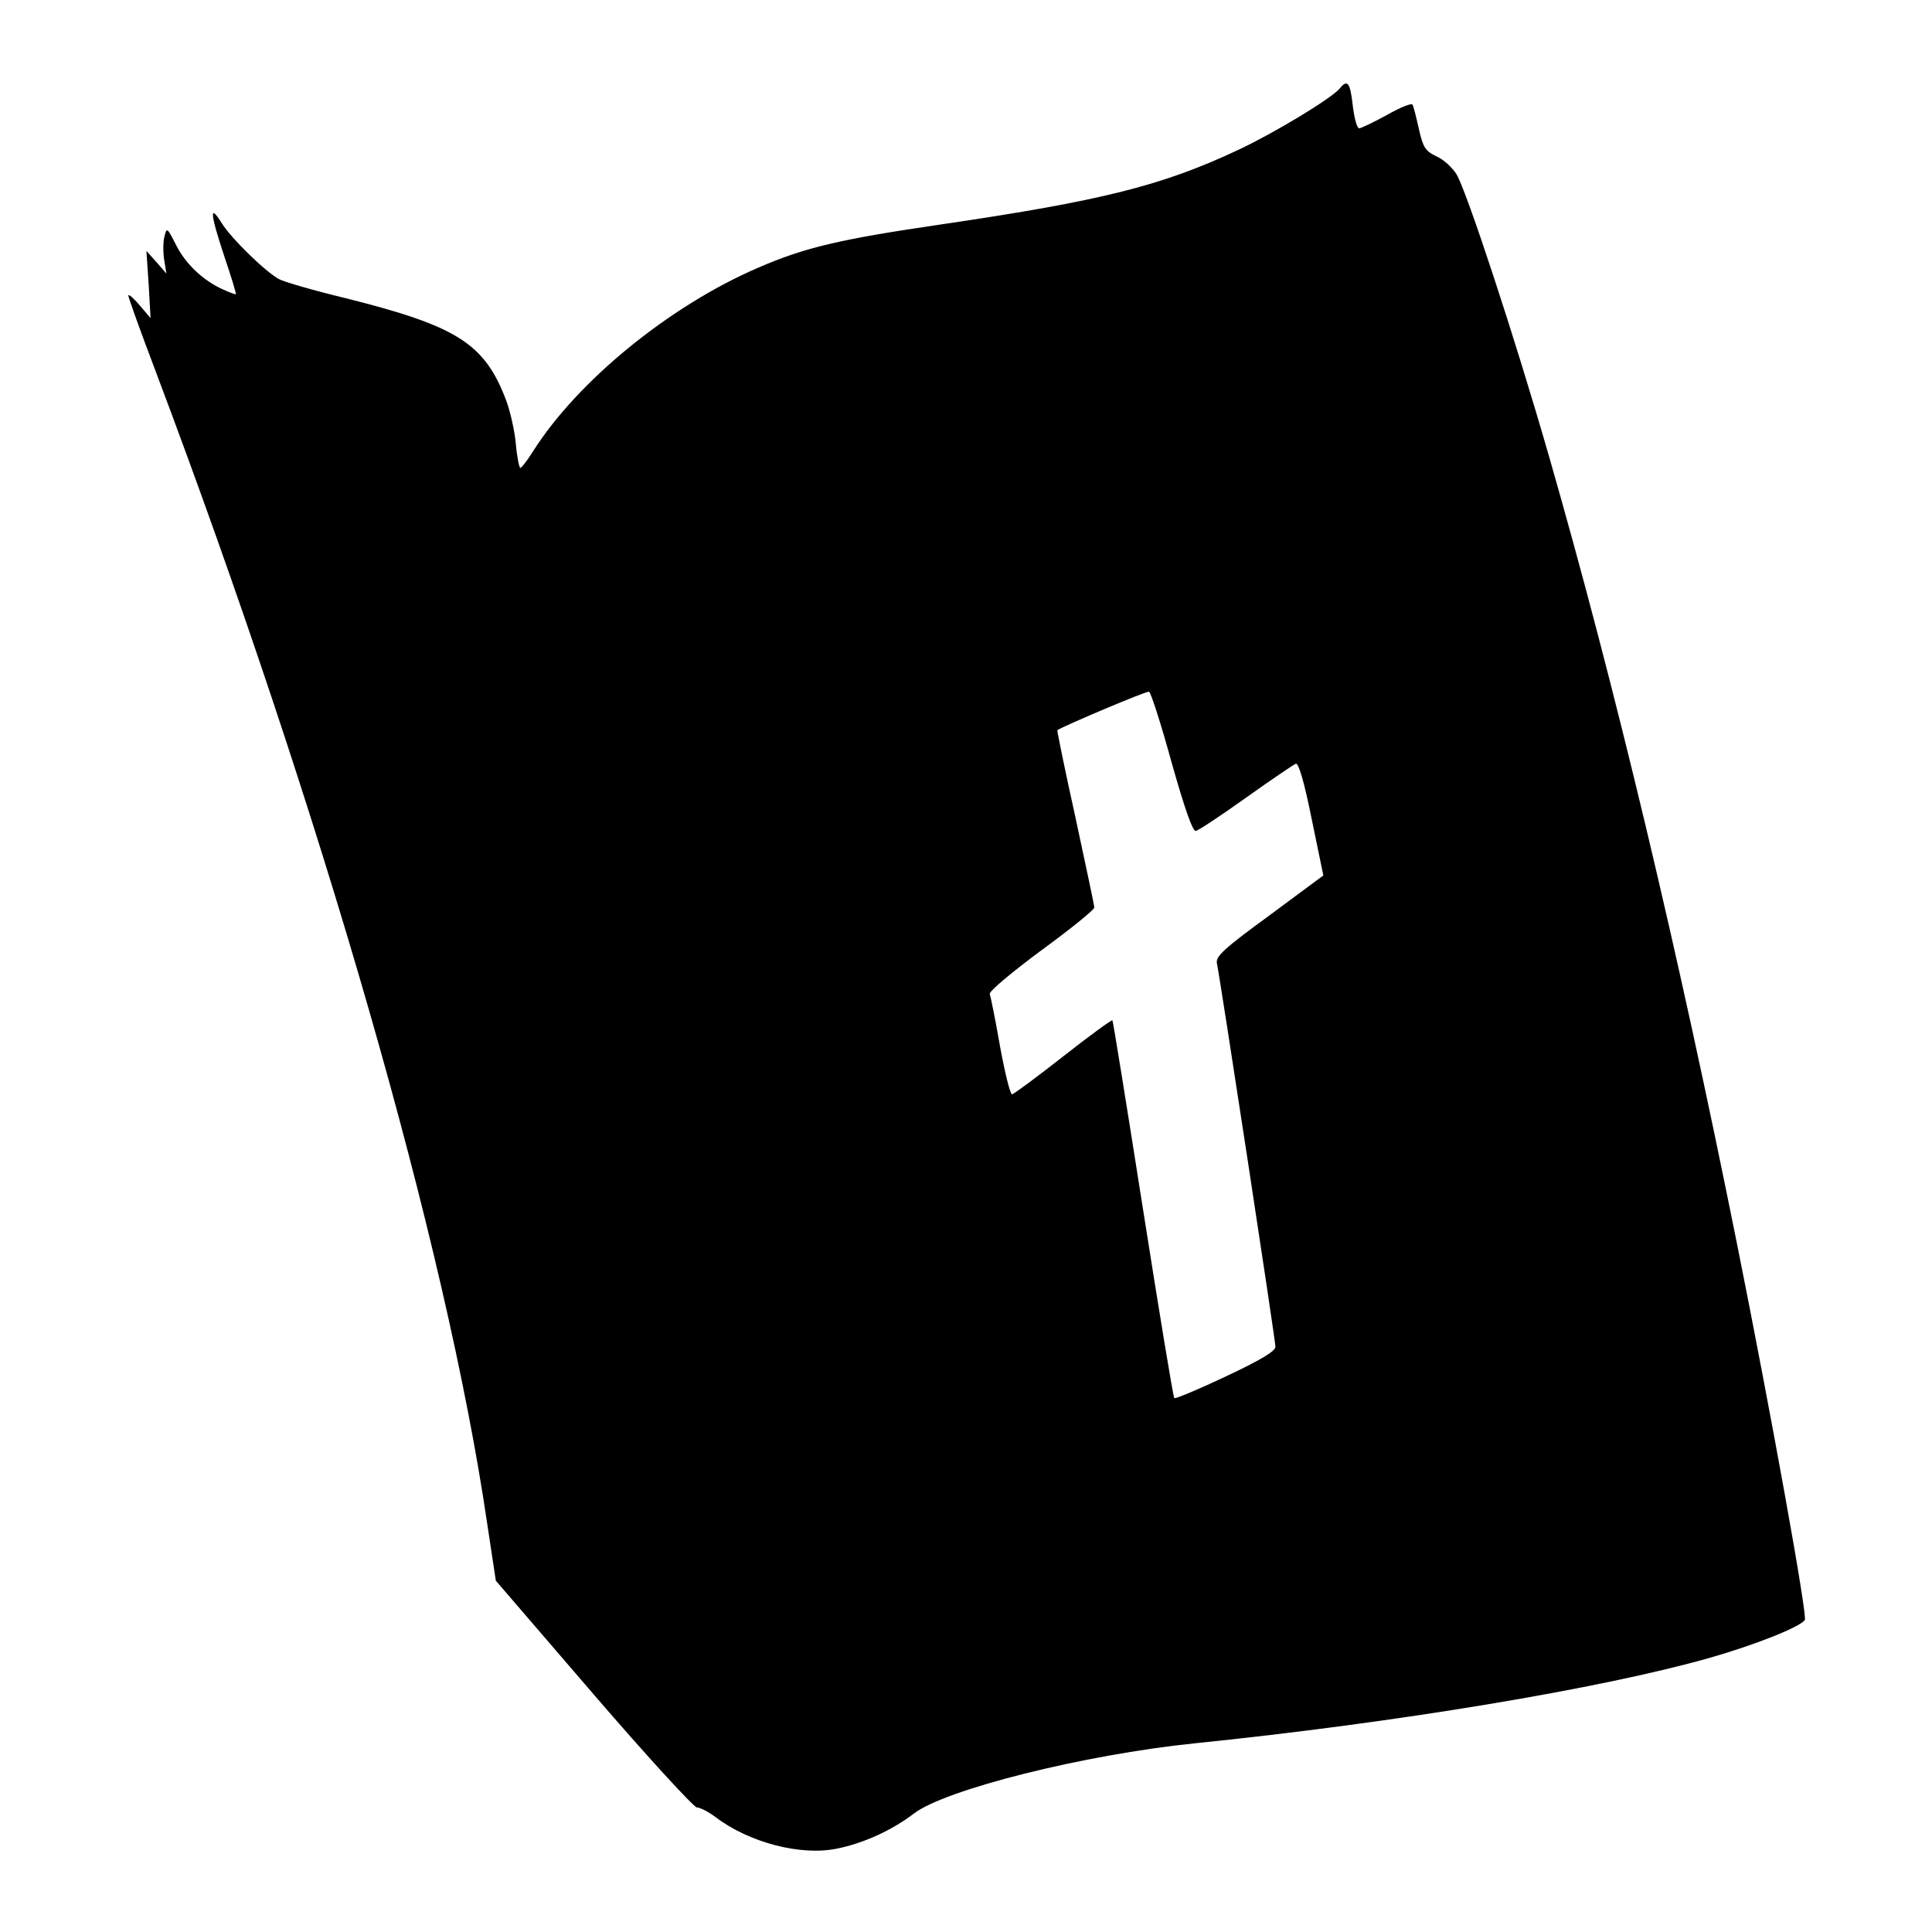 <?xml version="1.0" standalone="no"?>
<!DOCTYPE svg PUBLIC "-//W3C//DTD SVG 20010904//EN"
 "http://www.w3.org/TR/2001/REC-SVG-20010904/DTD/svg10.dtd">
<svg version="1.0" xmlns="http://www.w3.org/2000/svg"
 width="512pt" height="512pt" viewBox="0 0 512 512"
 preserveAspectRatio="xMidYMid meet">

<g transform="translate(0,512) scale(0.1,-0.1)"
fill="#000000" stroke="none">
<path d="M3550 4885 c-22 -26 -172 -117 -268 -162 -202 -95 -362 -135 -783
-197 -274 -40 -367 -62 -491 -116 -234 -101 -478 -300 -596 -487 -15 -24 -30
-43 -33 -43 -3 0 -9 29 -12 64 -3 34 -15 87 -26 116 -57 150 -130 196 -426
270 -83 20 -162 43 -175 50 -36 19 -127 108 -152 148 -34 55 -31 26 6 -86 19
-56 33 -102 31 -102 -2 0 -17 5 -32 12 -53 23 -101 68 -126 118 -24 47 -25 48
-31 24 -4 -14 -4 -42 -1 -62 l6 -37 -26 30 -27 30 6 -89 5 -89 -29 34 c-16 19
-29 30 -30 26 0 -5 33 -97 74 -205 440 -1167 769 -2312 877 -3049 l23 -152
259 -301 c142 -165 266 -300 274 -300 9 0 31 -12 50 -26 88 -67 226 -103 321
-83 70 14 145 48 204 93 84 64 451 156 744 186 538 55 1077 145 1363 226 123
35 243 83 254 101 7 12 -88 539 -179 993 -158 787 -323 1478 -499 2091 -90
313 -218 702 -245 747 -11 18 -35 40 -54 48 -29 14 -35 24 -46 73 -7 31 -14
60 -17 64 -3 4 -33 -8 -68 -28 -35 -19 -68 -35 -73 -35 -6 0 -13 27 -17 60 -7
62 -14 71 -35 45z m-445 -1786 c35 -124 56 -183 64 -181 7 1 67 41 133 88 66
47 125 87 132 90 7 3 22 -46 42 -146 l31 -150 -143 -106 c-122 -89 -143 -109
-139 -127 8 -37 155 -998 155 -1016 0 -12 -39 -35 -132 -79 -72 -34 -134 -60
-136 -57 -3 3 -40 228 -83 501 -43 273 -79 497 -81 500 -2 2 -61 -41 -131 -96
-70 -55 -131 -100 -135 -100 -5 0 -19 57 -32 128 -12 70 -25 132 -27 138 -2 7
59 58 136 115 78 57 141 108 141 114 0 6 -23 113 -50 239 -28 126 -49 230 -48
231 23 14 236 104 243 102 5 -2 32 -86 60 -188z"/>
</g>
</svg>
